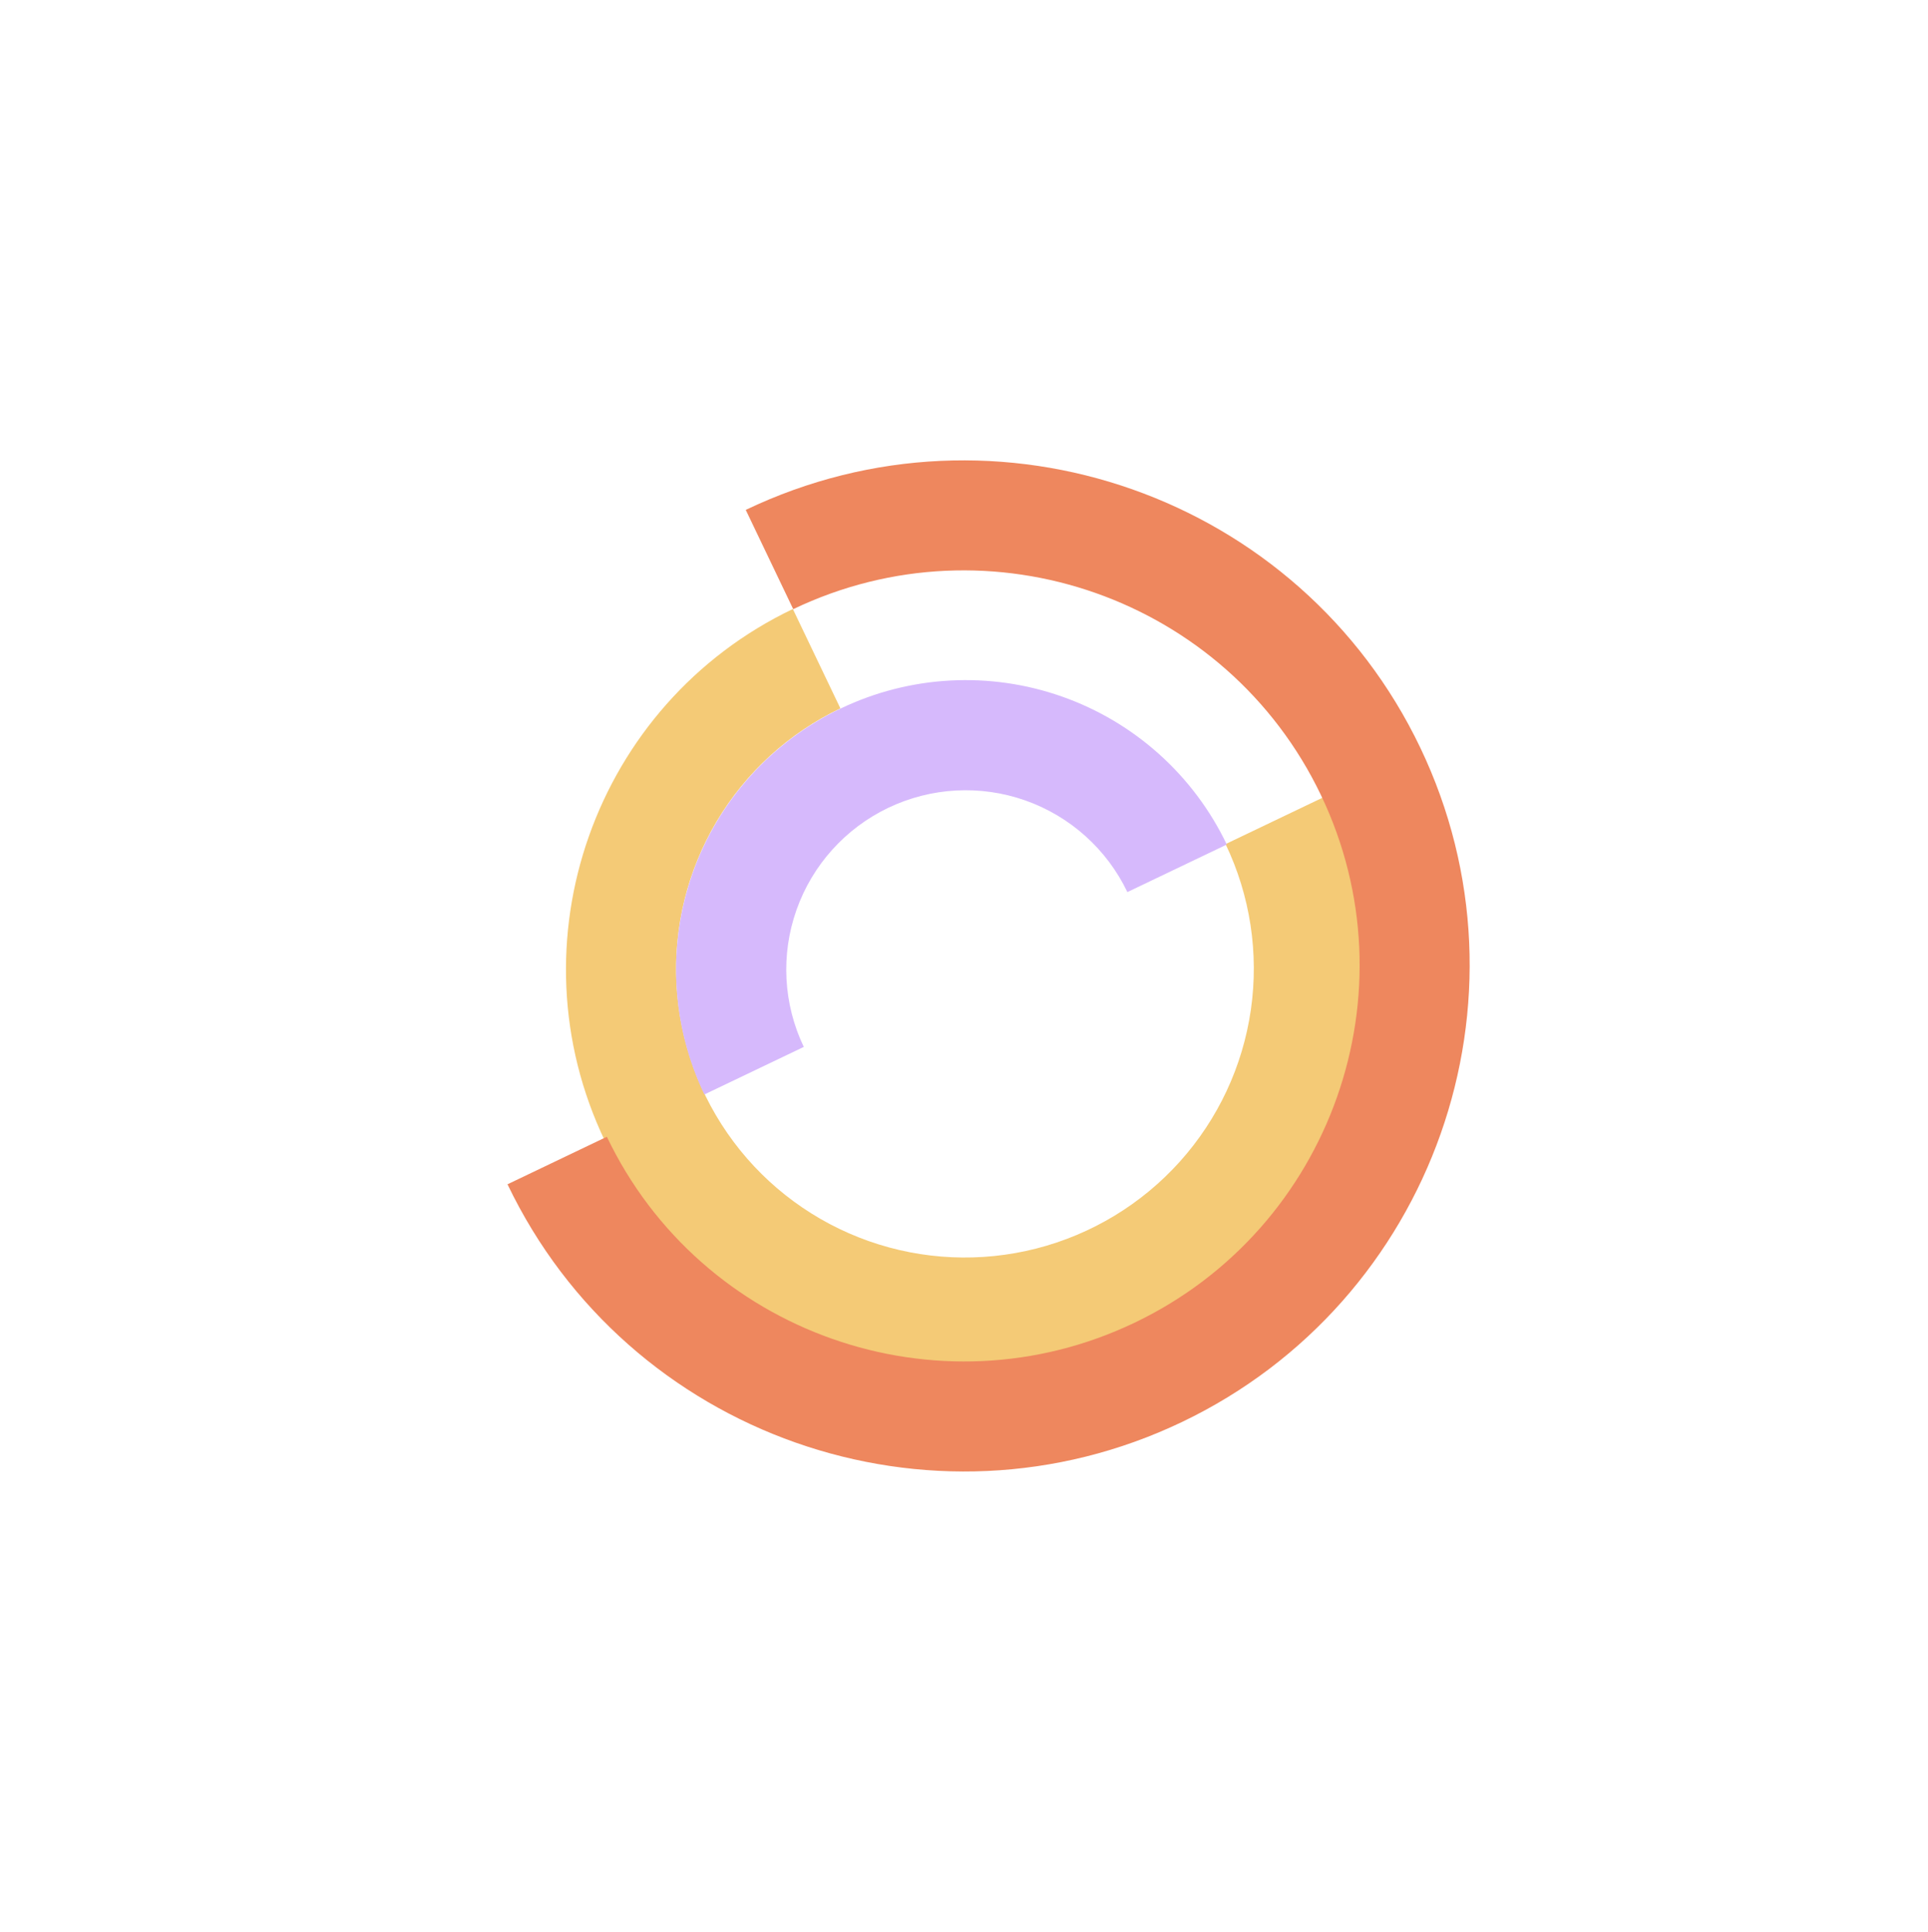 <svg width="484" height="485" viewBox="0 0 484 485" fill="none" xmlns="http://www.w3.org/2000/svg">
<path d="M151.865 286.412C128.043 236.618 149.226 176.701 199.035 152.872L210.966 177.812C198.026 184.002 187.211 193.888 179.888 206.218C172.565 218.549 169.064 232.77 169.827 247.084C170.59 261.398 175.582 275.162 184.173 286.636C192.764 298.109 204.568 306.776 218.092 311.541C231.615 316.306 246.252 316.955 260.15 313.406C274.047 309.857 286.583 302.269 296.171 291.602C305.759 280.935 311.968 267.667 314.014 253.478C316.06 239.288 313.851 224.813 307.665 211.884L332.592 199.959C356.414 249.753 335.231 309.669 285.416 333.501C235.601 357.333 175.687 336.205 151.865 286.412Z" fill="#F4CA76"/>
<path d="M176.822 274.736C168.508 257.359 167.444 237.387 173.863 219.216C180.283 201.045 193.66 186.162 211.051 177.842C228.443 169.522 248.425 168.445 266.601 174.85C284.778 181.254 299.66 194.615 307.973 211.993L283.013 223.933C277.864 213.17 268.647 204.895 257.389 200.928C246.131 196.961 233.754 197.628 222.982 202.782C212.21 207.935 203.925 217.153 199.949 228.408C195.973 239.662 196.632 252.032 201.781 262.795L176.822 274.736Z" fill="#D6B9FC"/>
<path d="M127.403 297.278L152.343 285.347C175.962 334.716 235.386 355.676 284.822 332.026C334.257 308.376 355.239 248.981 331.608 199.586C307.978 150.191 248.565 129.257 199.13 152.907L187.211 127.993C250.38 97.773 326.34 124.544 356.535 187.66C386.731 250.777 359.908 326.719 296.74 356.939C233.572 387.159 157.599 360.395 127.403 297.278Z" fill="#EE875E"/>
</svg>
